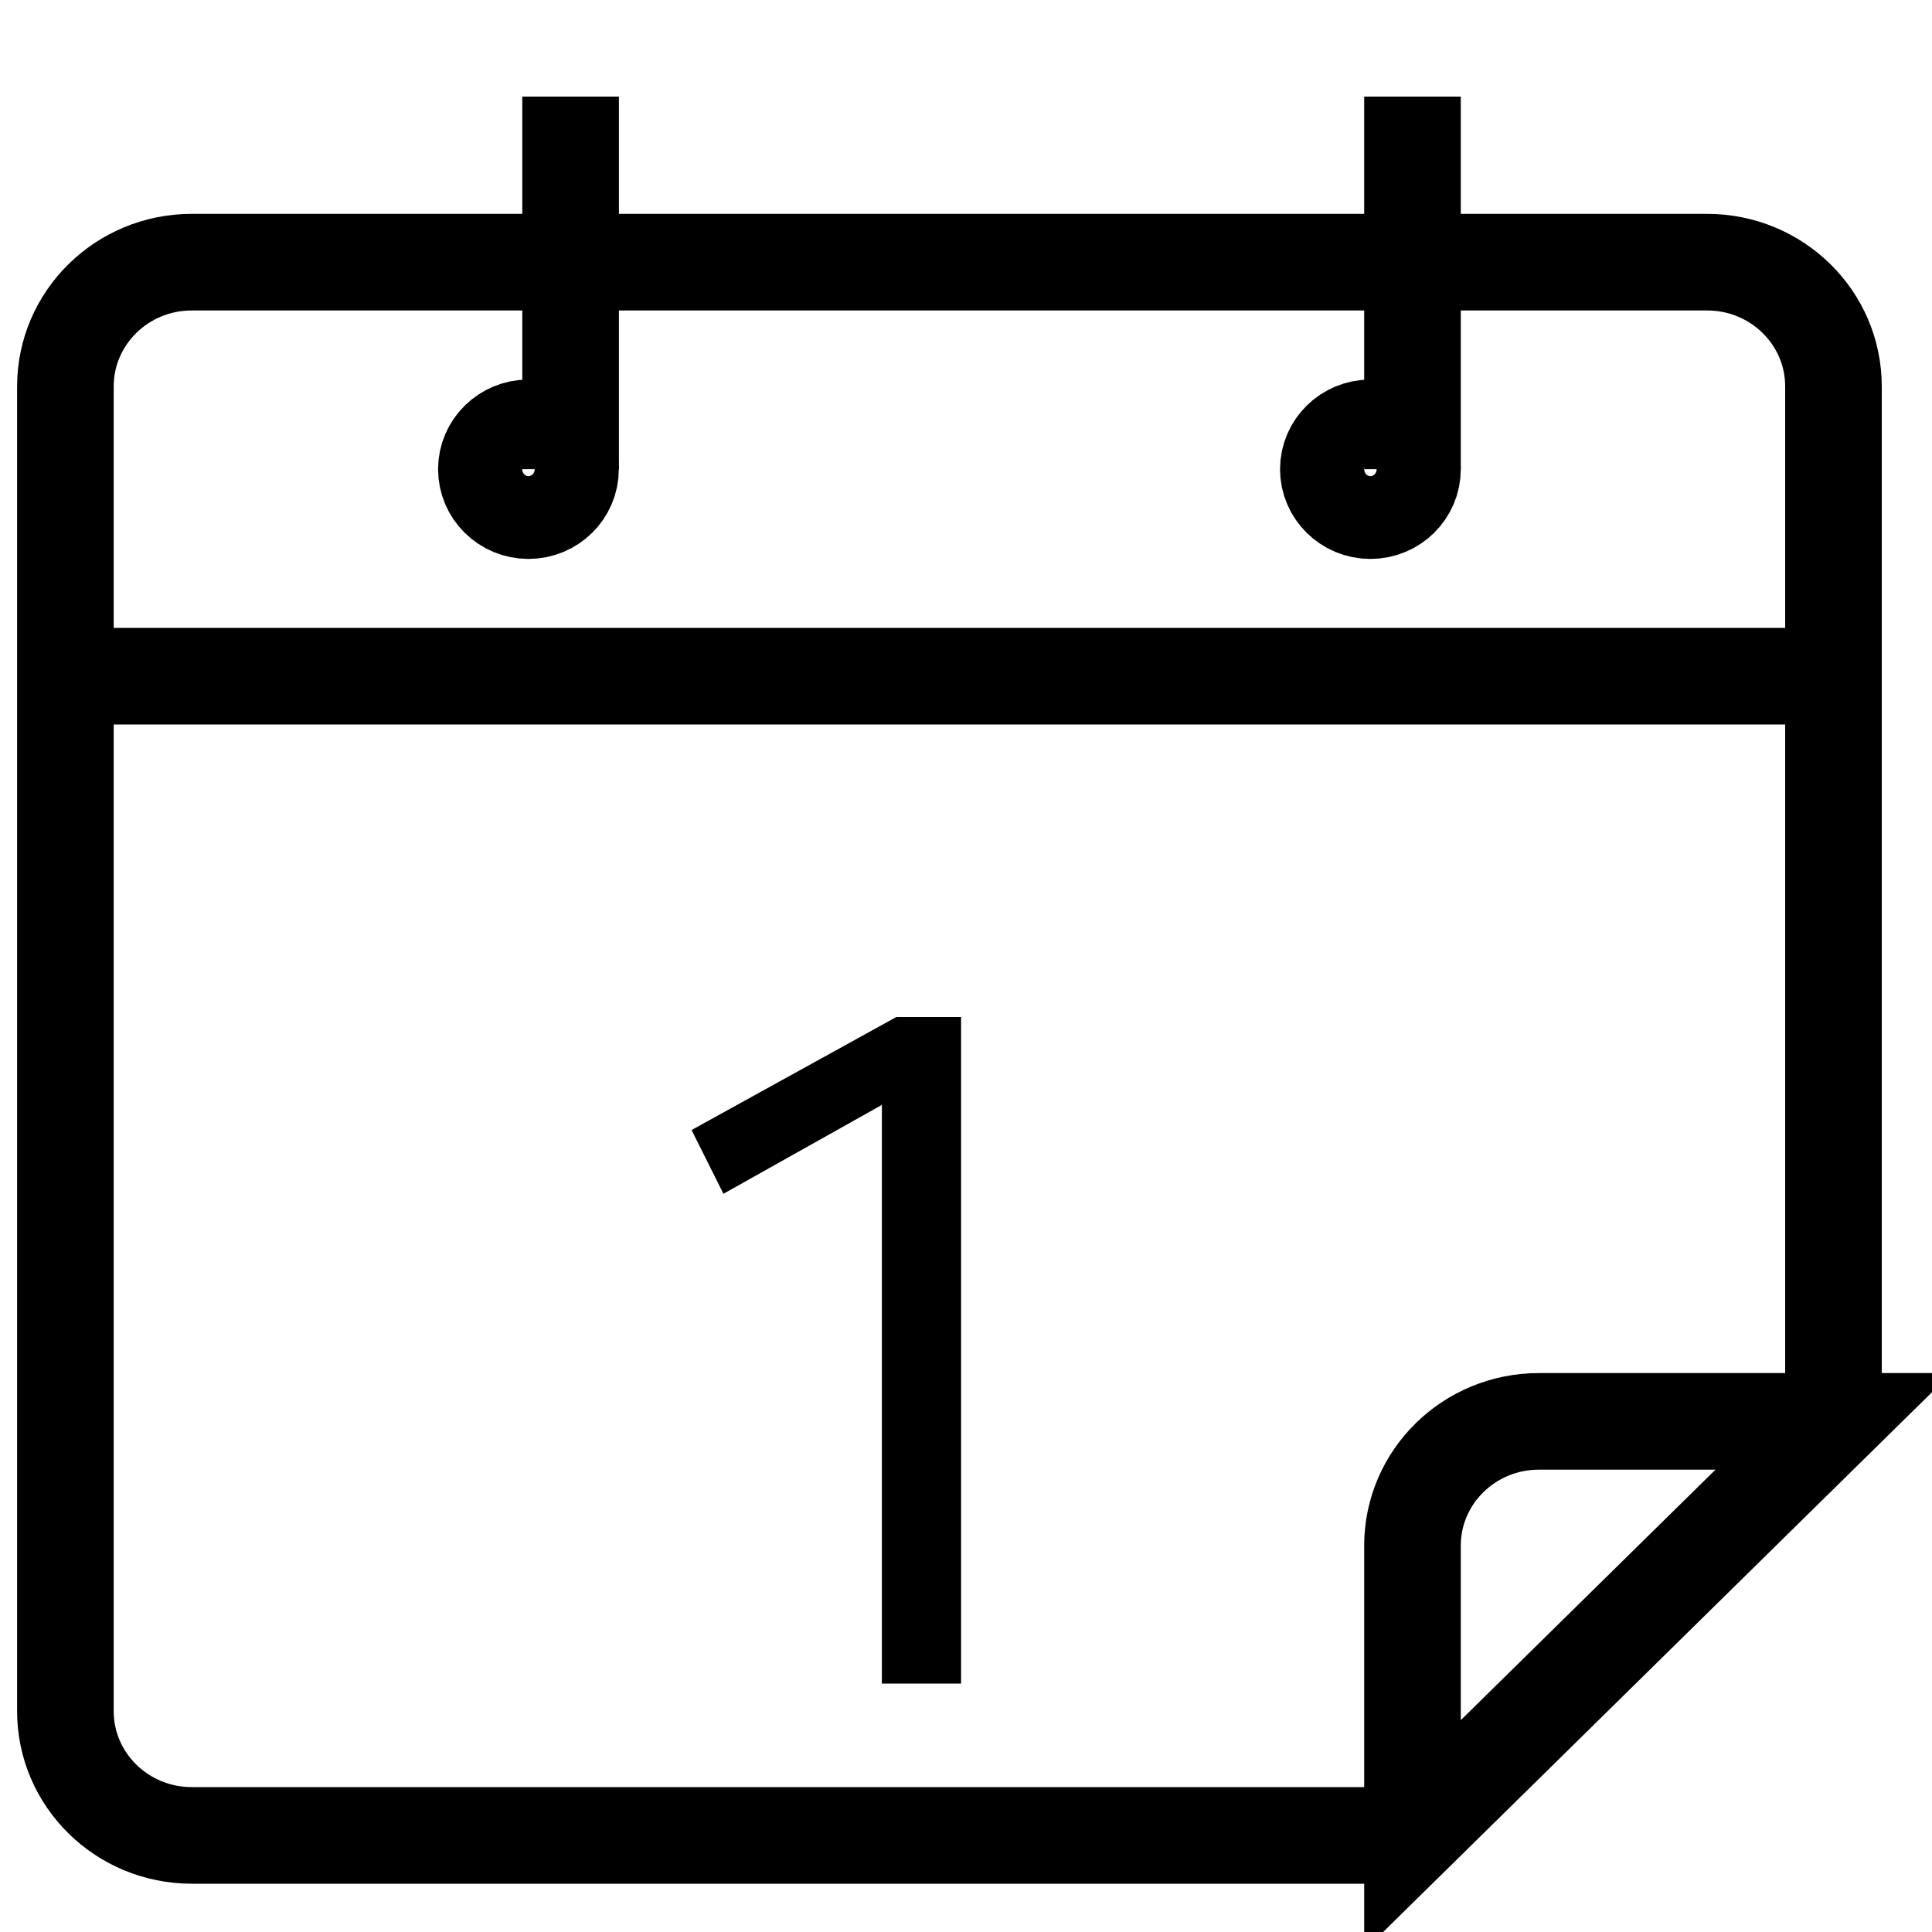 <svg width="20" height="20" viewBox="0 0 20 20" fill="none" xmlns="http://www.w3.org/2000/svg">
<path d="M14.622 19H1.984C1.263 19 0.677 18.424 0.677 17.714V4C0.677 3.29 1.263 2.714 1.984 2.714H17.673C18.395 2.714 18.98 3.29 18.98 4V14.714" stroke="black" strokeLinecap="round" strokeLinejoin="round"/>
<path d="M5.47 5.286C5.711 5.286 5.906 5.094 5.906 4.857C5.906 4.621 5.711 4.429 5.47 4.429C5.23 4.429 5.035 4.621 5.035 4.857C5.035 5.094 5.23 5.286 5.47 5.286Z" stroke="black" strokeLinecap="round" strokeLinejoin="round"/>
<path d="M14.186 5.286C14.427 5.286 14.622 5.094 14.622 4.857C14.622 4.621 14.427 4.429 14.186 4.429C13.946 4.429 13.751 4.621 13.751 4.857C13.751 5.094 13.946 5.286 14.186 5.286Z" stroke="black" strokeLinecap="round" strokeLinejoin="round"/>
<path d="M5.907 4.857V1" stroke="black" strokeLinecap="round" strokeLinejoin="round"/>
<path d="M14.622 4.857V1" stroke="black" strokeLinecap="round" strokeLinejoin="round"/>
<path d="M0.677 7H18.98" stroke="black" strokeLinecap="round" strokeLinejoin="round"/>
<path d="M9.129 17.428V11.438L7.489 12.358L7.159 11.698L9.279 10.528H9.949V17.428H9.129Z" fill="black"/>
<path d="M18.98 14.714H15.93C15.208 14.714 14.622 15.29 14.622 16V19L18.98 14.714Z" stroke="black" strokeLinecap="round" strokeLinejoin="round"/>
</svg>
